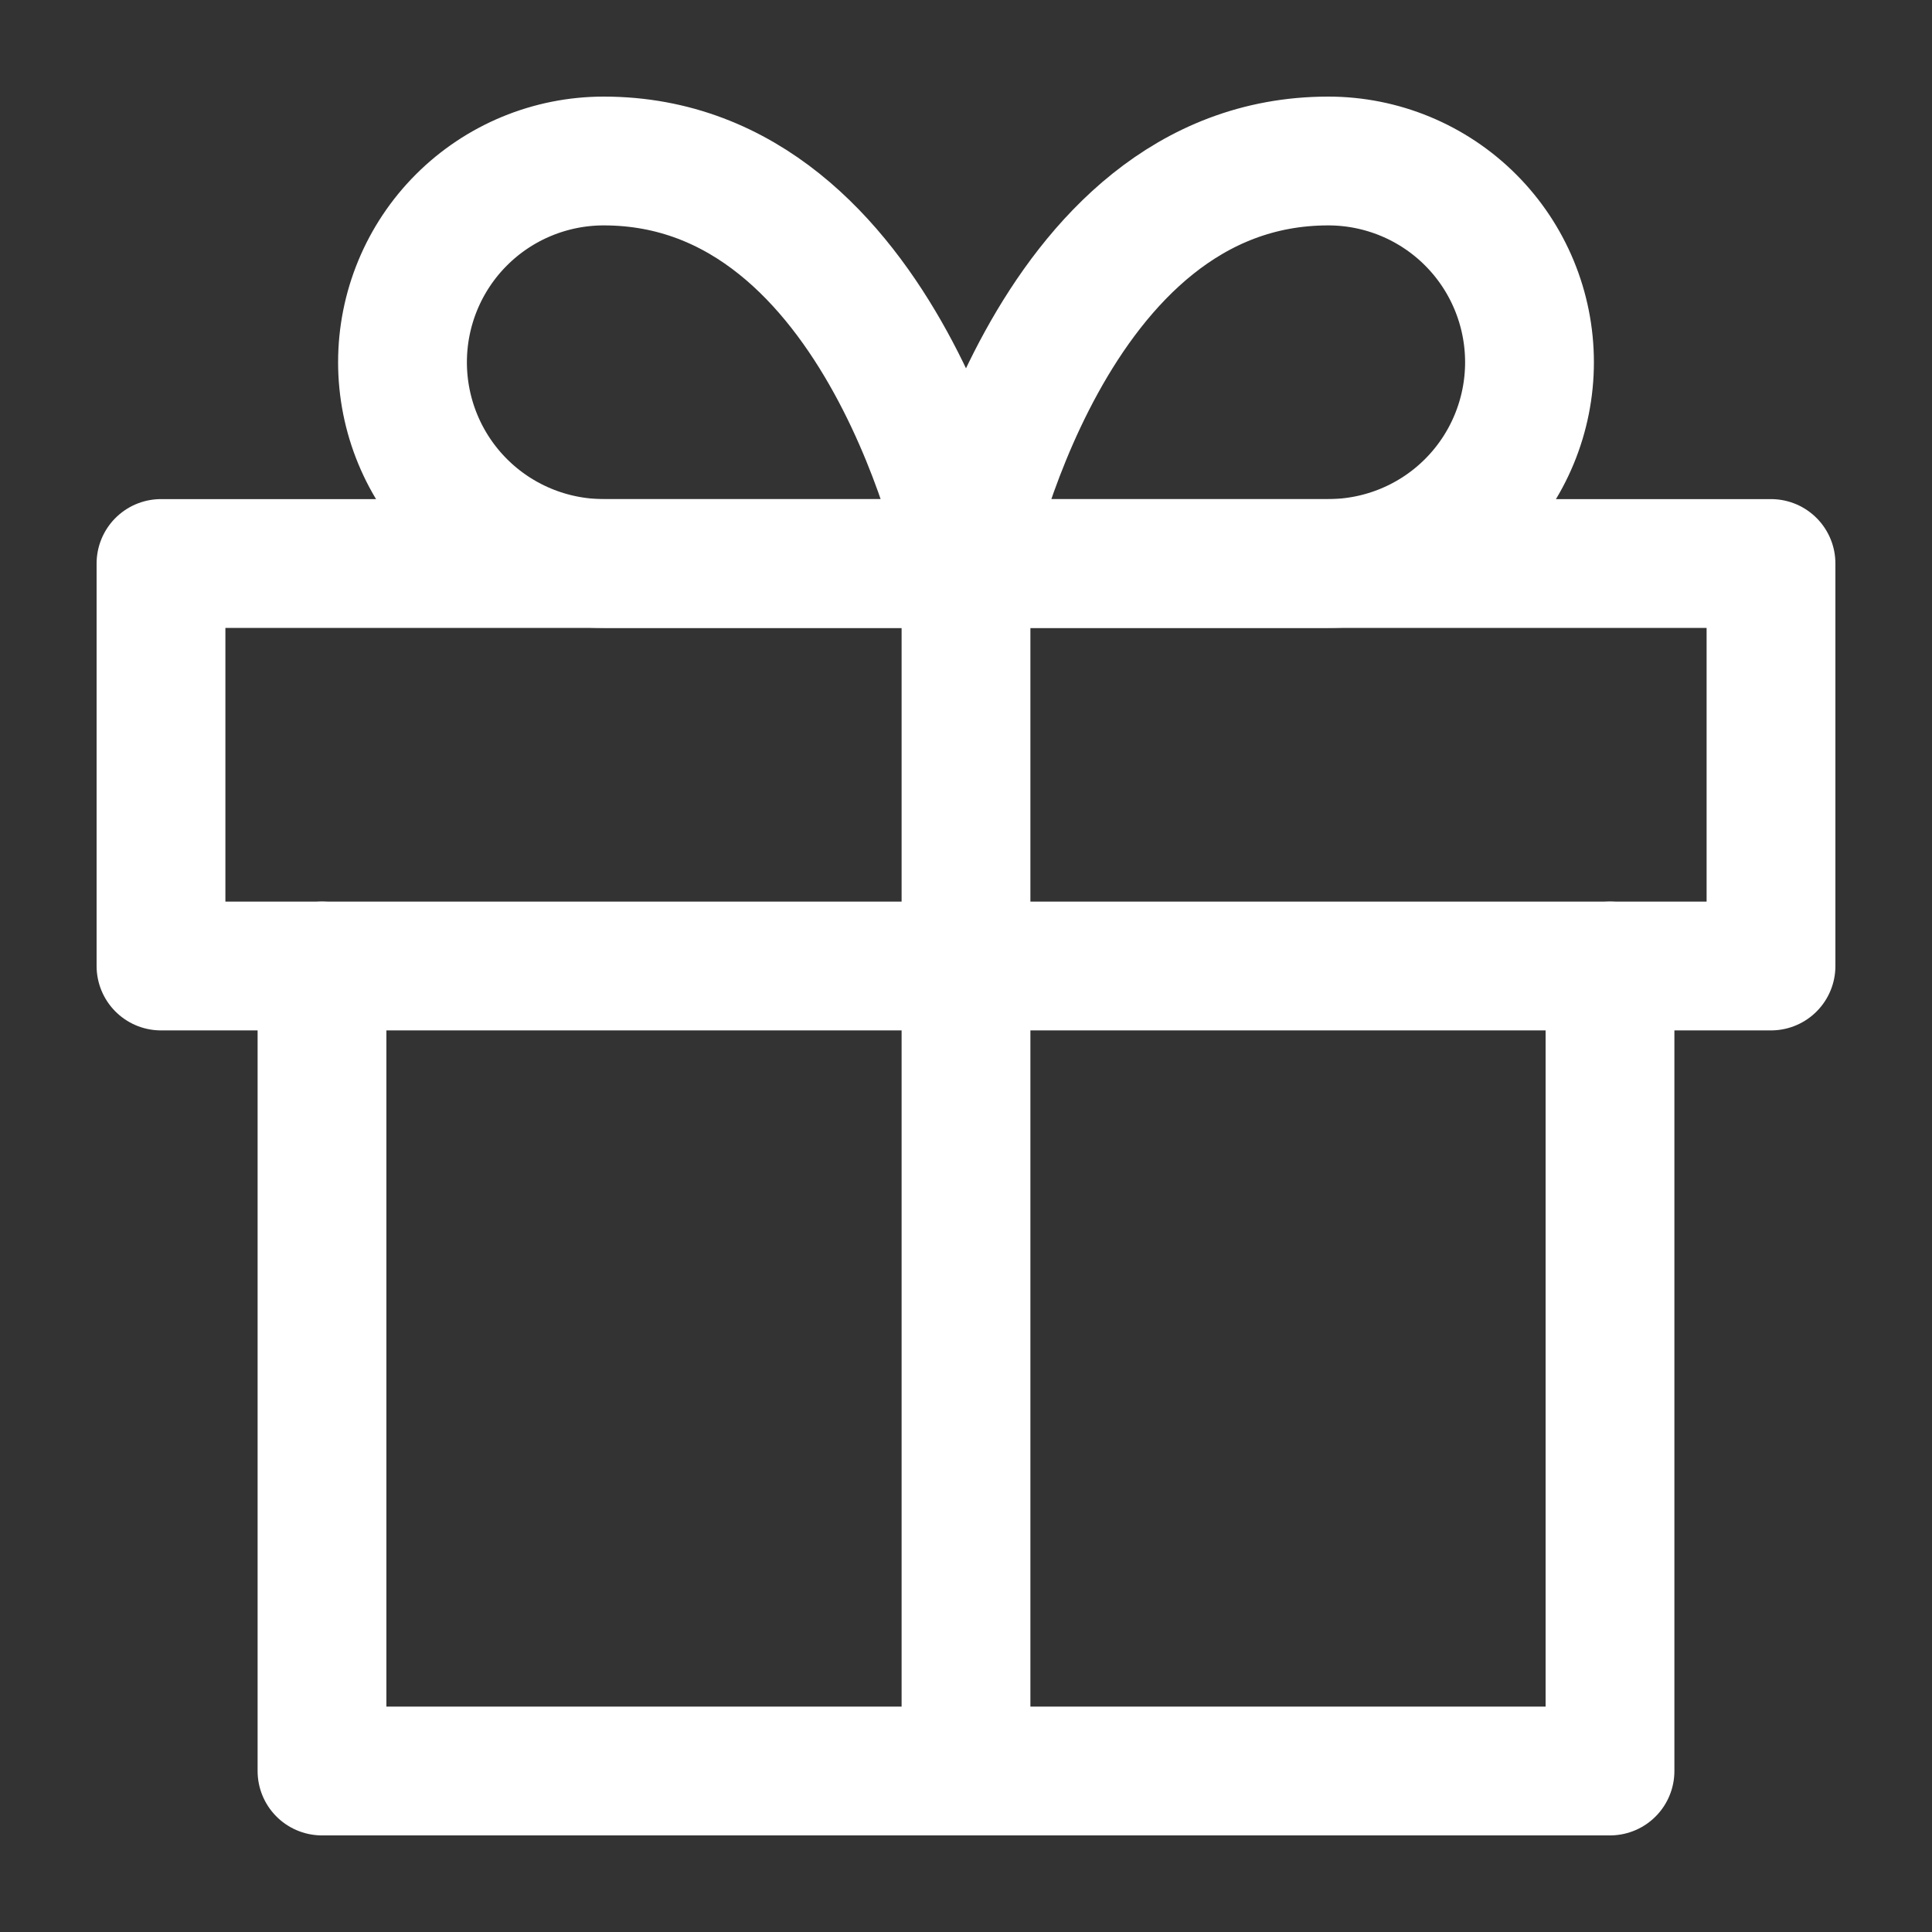 <svg width="30" height="30" viewBox="0 0 30 30" fill="none" xmlns="http://www.w3.org/2000/svg">
<rect x="0" y="0" width="30" height="30" fill="#333333" stroke="none"/>
<path d="M25 15V27.5H5V15" stroke="white" stroke-width="2" stroke-linecap="round" stroke-linejoin="round"/>
<path d="M27.5 8.75H2.5V15H27.5V8.75Z" stroke="white" stroke-width="2" stroke-linecap="round" stroke-linejoin="round"/>
<path d="M15 27.5V8.75" stroke="white" stroke-width="2" stroke-linecap="round" stroke-linejoin="round"/>
<path d="M15 8.75H20.625C21.454 8.75 22.249 8.421 22.835 7.835C23.421 7.249 23.75 6.454 23.75 5.625C23.75 4.796 23.421 4.001 22.835 3.415C22.249 2.829 21.454 2.5 20.625 2.5C16.25 2.5 15 8.75 15 8.75Z" stroke="white" stroke-width="2" stroke-linecap="round" stroke-linejoin="round"/>
<path d="M15 8.75H9.375C8.546 8.75 7.751 8.421 7.165 7.835C6.579 7.249 6.25 6.454 6.25 5.625C6.25 4.796 6.579 4.001 7.165 3.415C7.751 2.829 8.546 2.5 9.375 2.5C13.75 2.5 15 8.75 15 8.75Z" stroke="white" stroke-width="2" stroke-linecap="round" stroke-linejoin="round"/>
</svg>
